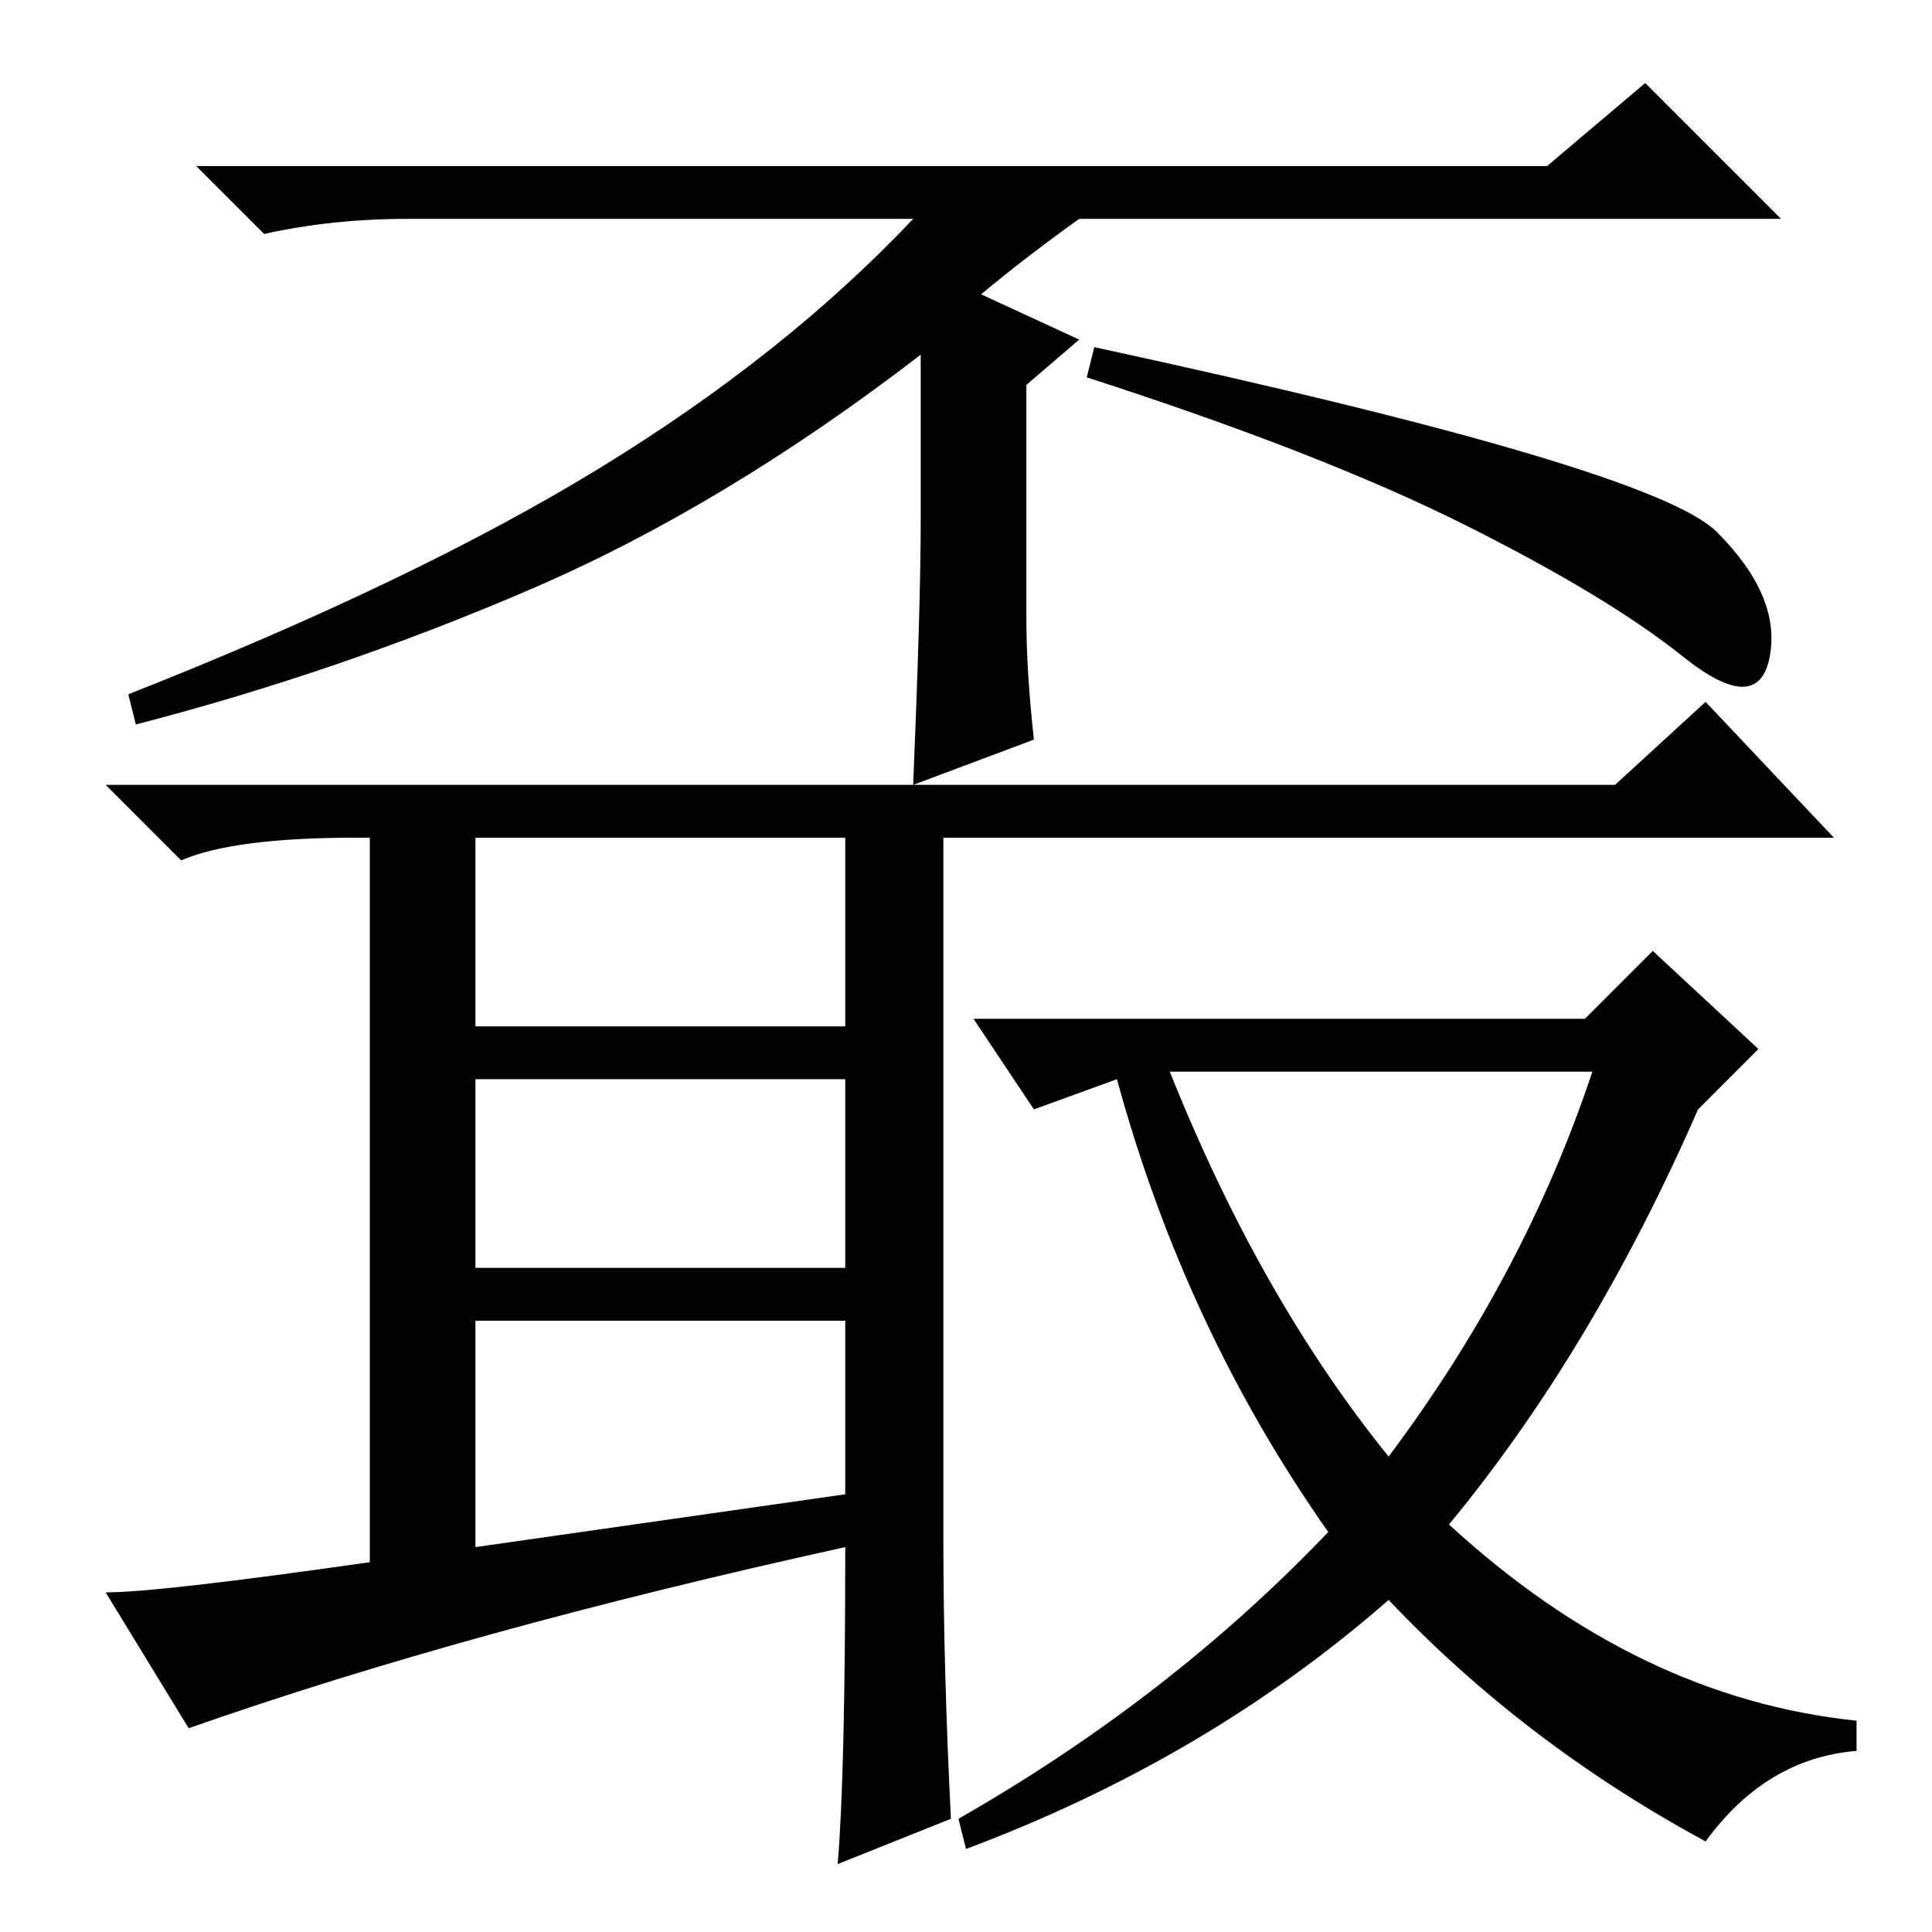 <?xml version="1.0" standalone="no"?>
<!DOCTYPE svg PUBLIC "-//W3C//DTD SVG 1.1//EN" "http://www.w3.org/Graphics/SVG/1.1/DTD/svg11.dtd" >
<svg xmlns="http://www.w3.org/2000/svg" xmlns:xlink="http://www.w3.org/1999/xlink" version="1.1" viewBox="0 -36 256 256">
  <g transform="matrix(1 0 0 -1 0 220)">
   <path fill="currentColor"
d="M136 174q0 -7 1 -16l-16 -6q1 24 1 35v22q-26 -20 -51.5 -31t-52.5 -18l-1 4q38 15 62.5 30t41.5 33h-67q-10 0 -19 -2l-9 9h179l13 11l18 -18h-93q-7 -5 -13 -10l13 -6l-7 -6v-31zM227.5 185.5q8.5 -8.5 7 -16.5t-11.5 0t-29 17.5t-50 19.5l1 4q74 -16 82.5 -24.5z
M63 120h49v25h-49v-25zM63 88h49v25h-49v-25zM112 58v23h-49v-30zM184 63q18 24 27 51h-56q12 -30 29 -51zM125 52q0 -17 1 -37l-15 -6q1 12 1 42q-50 -11 -87 -24l-11 18q7 0 35 4v96h-2q-16 0 -23 -3l-10 10h200l12 11l17 -18h-118v-93zM192 54q25 -23 54 -26v-4
q-12 -1 -20 -12q-24 13 -42 32q-24 -21 -56 -33l-1 4q28 16 49 38q-19 27 -28 60l-11 -4l-8 12h81l9 9l14 -13l-8 -8q-14 -32 -33 -55z" />
  </g>

</svg>

